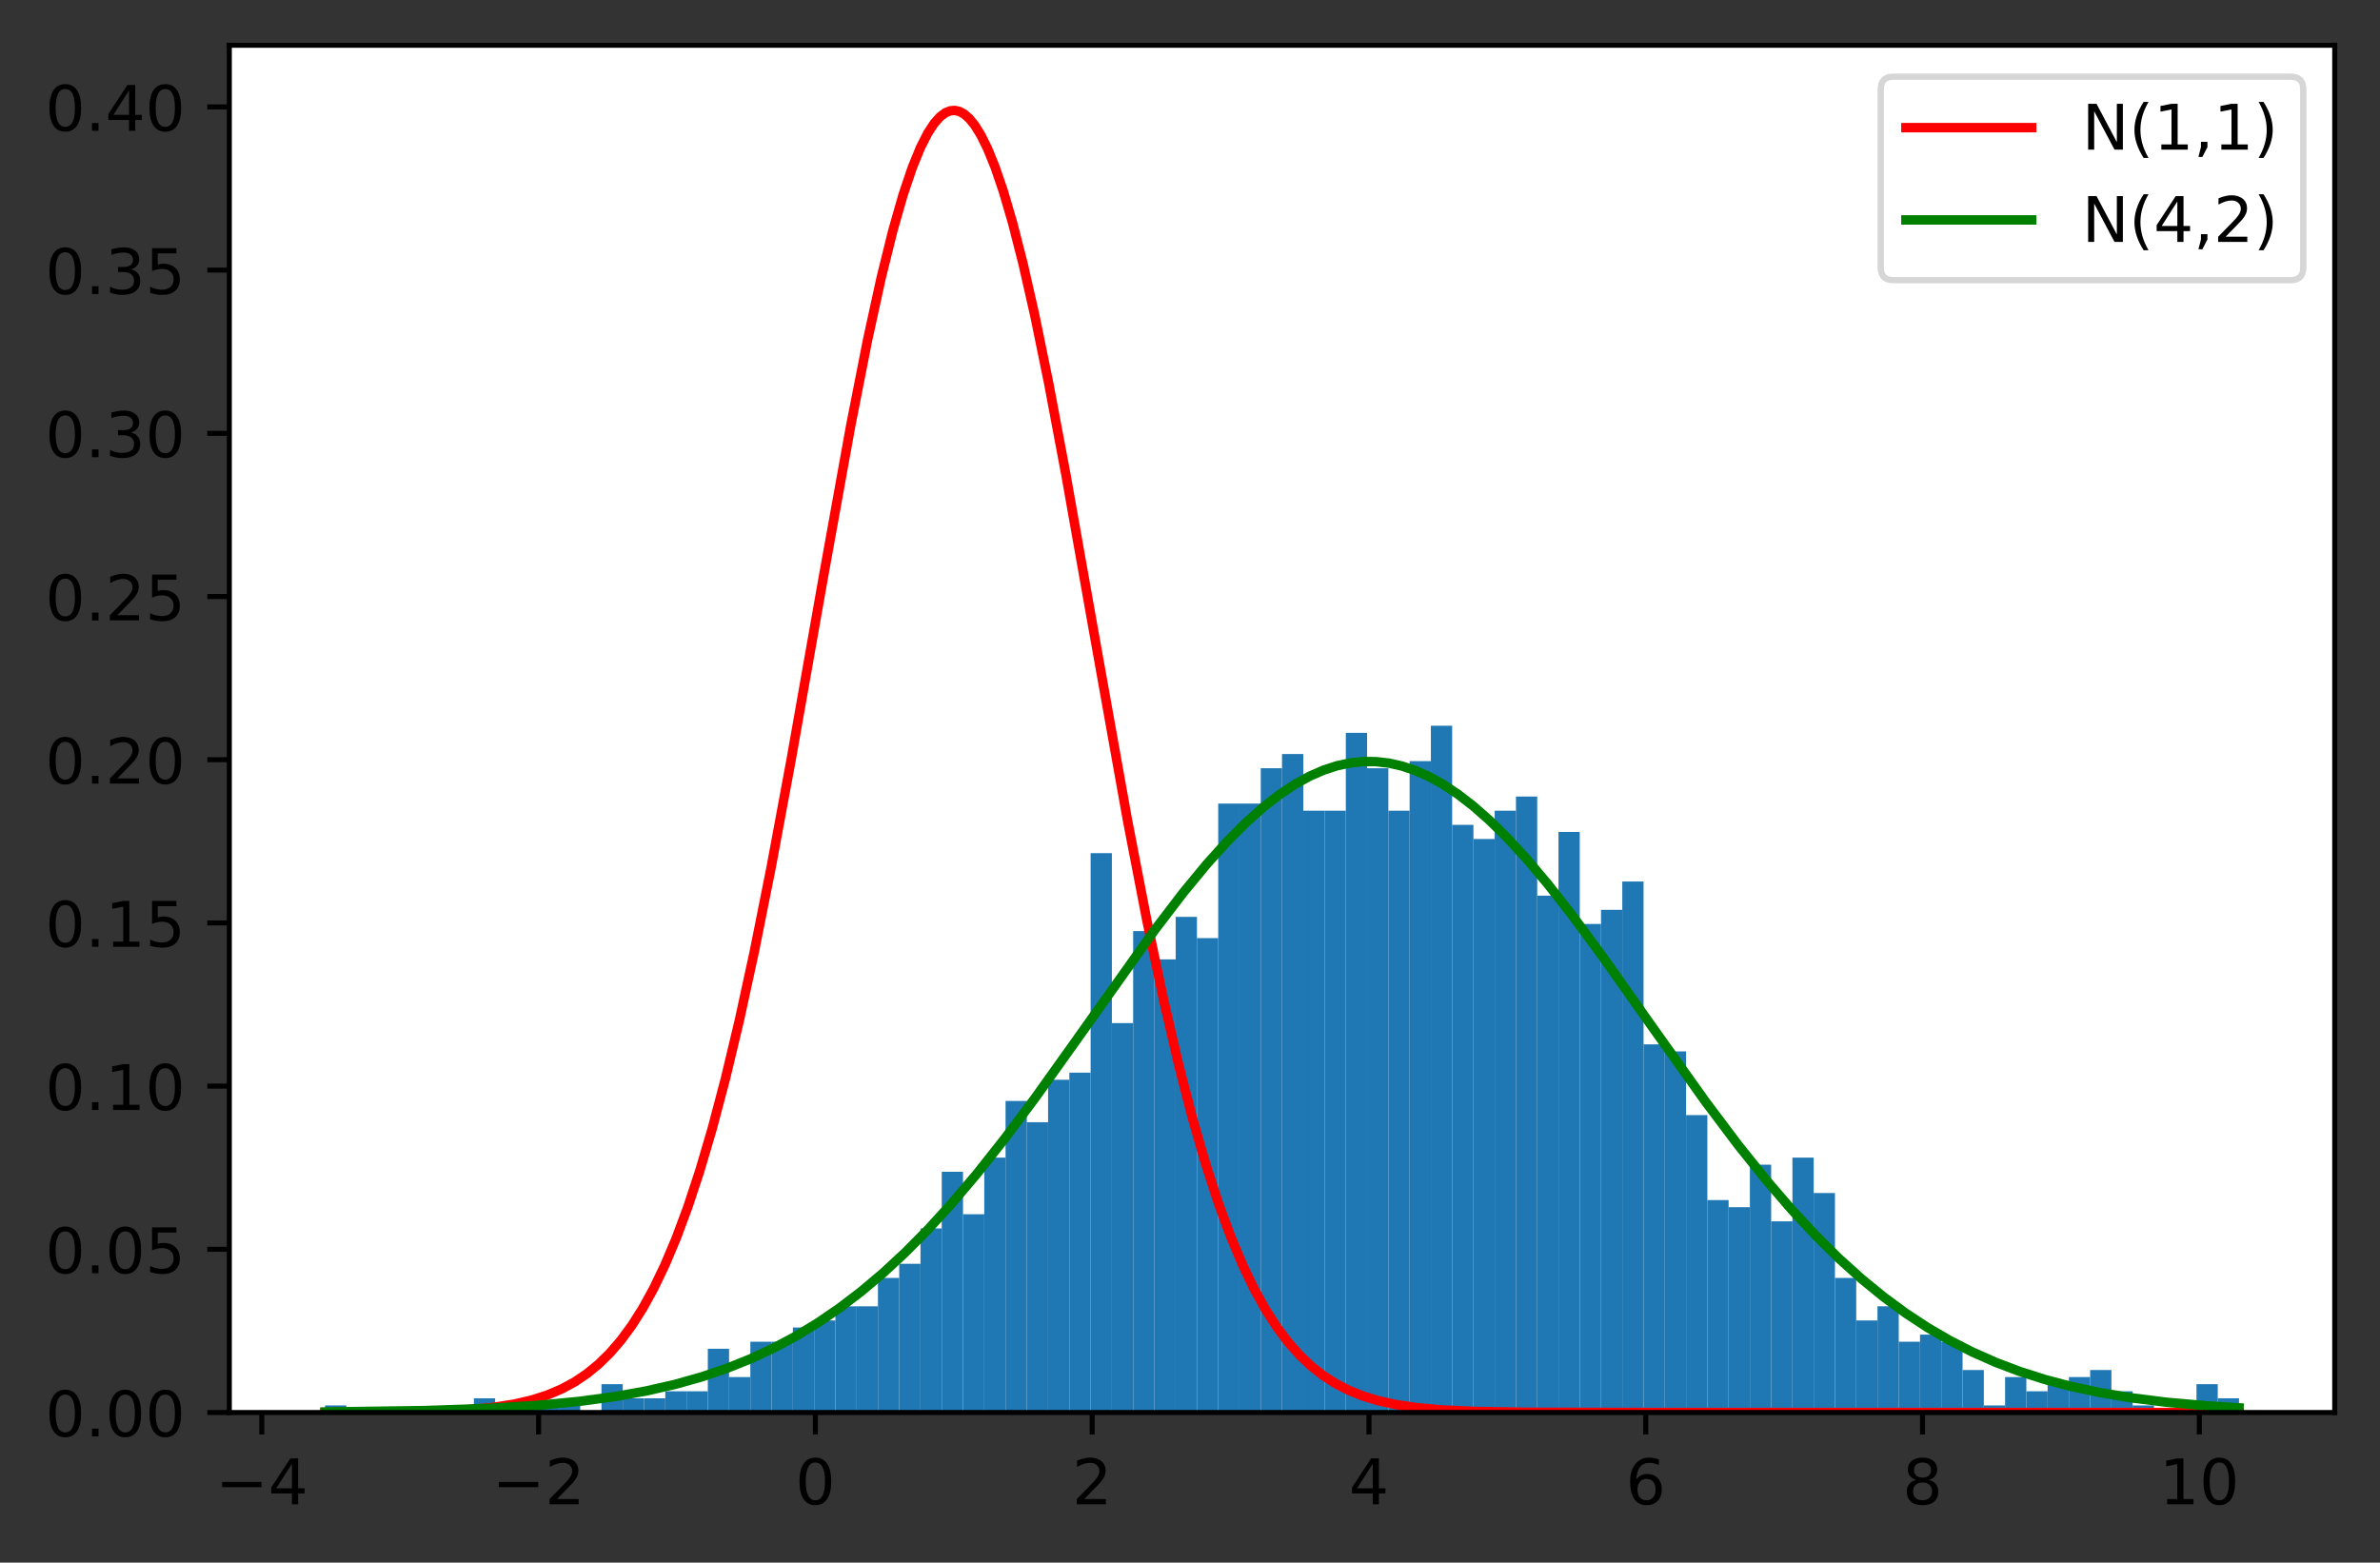 <?xml version="1.0" encoding="utf-8" standalone="no"?>
<!DOCTYPE svg PUBLIC "-//W3C//DTD SVG 1.1//EN"
  "http://www.w3.org/Graphics/SVG/1.1/DTD/svg11.dtd">
<!-- Created with matplotlib (https://matplotlib.org/) -->
<svg height="248.518pt" version="1.1" viewBox="0 0 378.466 248.518" width="378.466pt" xmlns="http://www.w3.org/2000/svg" xmlns:xlink="http://www.w3.org/1999/xlink">
 <rect x="0" y="0" width="378.466" height="248.518" fill="#333333" stroke="none"/>
 <defs>
  <style type="text/css">
*{stroke-linecap:butt;stroke-linejoin:round;}
  </style>
 </defs>
 <g id="figure_1">
  <g id="patch_1">
   <path d="M 0 248.518 
L 378.466 248.518 
L 378.466 0 
L 0 0 
z
" style="fill:none;"/>
  </g>
  <g id="axes_1">
   <g id="patch_2">
    <path d="M 36.466 224.64 
L 371.266 224.64 
L 371.266 7.2 
L 36.466 7.2 
z
" style="fill:#ffffff;"/>
   </g>
   <g id="patch_3">
    <path clip-path="url(#pbd1663f050)" d="M 51.684 224.64 
L 55.066 224.64 
L 55.066 223.514 
L 51.684 223.514 
z
" style="fill:#1f77b4;"/>
   </g>
   <g id="patch_4">
    <path clip-path="url(#pbd1663f050)" d="M 55.066 224.64 
L 58.447 224.64 
L 58.447 224.64 
L 55.066 224.64 
z
" style="fill:#1f77b4;"/>
   </g>
   <g id="patch_5">
    <path clip-path="url(#pbd1663f050)" d="M 58.447 224.64 
L 61.829 224.64 
L 61.829 224.64 
L 58.447 224.64 
z
" style="fill:#1f77b4;"/>
   </g>
   <g id="patch_6">
    <path clip-path="url(#pbd1663f050)" d="M 61.829 224.64 
L 65.211 224.64 
L 65.211 224.64 
L 61.829 224.64 
z
" style="fill:#1f77b4;"/>
   </g>
   <g id="patch_7">
    <path clip-path="url(#pbd1663f050)" d="M 65.211 224.64 
L 68.593 224.64 
L 68.593 224.64 
L 65.211 224.64 
z
" style="fill:#1f77b4;"/>
   </g>
   <g id="patch_8">
    <path clip-path="url(#pbd1663f050)" d="M 68.593 224.64 
L 71.975 224.64 
L 71.975 224.64 
L 68.593 224.64 
z
" style="fill:#1f77b4;"/>
   </g>
   <g id="patch_9">
    <path clip-path="url(#pbd1663f050)" d="M 71.975 224.64 
L 75.357 224.64 
L 75.357 224.64 
L 71.975 224.64 
z
" style="fill:#1f77b4;"/>
   </g>
   <g id="patch_10">
    <path clip-path="url(#pbd1663f050)" d="M 75.357 224.64 
L 78.738 224.64 
L 78.738 222.388 
L 75.357 222.388 
z
" style="fill:#1f77b4;"/>
   </g>
   <g id="patch_11">
    <path clip-path="url(#pbd1663f050)" d="M 78.738 224.64 
L 82.12 224.64 
L 82.12 224.64 
L 78.738 224.64 
z
" style="fill:#1f77b4;"/>
   </g>
   <g id="patch_12">
    <path clip-path="url(#pbd1663f050)" d="M 82.12 224.64 
L 85.502 224.64 
L 85.502 223.514 
L 82.12 223.514 
z
" style="fill:#1f77b4;"/>
   </g>
   <g id="patch_13">
    <path clip-path="url(#pbd1663f050)" d="M 85.502 224.64 
L 88.884 224.64 
L 88.884 223.514 
L 85.502 223.514 
z
" style="fill:#1f77b4;"/>
   </g>
   <g id="patch_14">
    <path clip-path="url(#pbd1663f050)" d="M 88.884 224.64 
L 92.266 224.64 
L 92.266 223.514 
L 88.884 223.514 
z
" style="fill:#1f77b4;"/>
   </g>
   <g id="patch_15">
    <path clip-path="url(#pbd1663f050)" d="M 92.266 224.64 
L 95.647 224.64 
L 95.647 224.64 
L 92.266 224.64 
z
" style="fill:#1f77b4;"/>
   </g>
   <g id="patch_16">
    <path clip-path="url(#pbd1663f050)" d="M 95.647 224.64 
L 99.029 224.64 
L 99.029 220.136 
L 95.647 220.136 
z
" style="fill:#1f77b4;"/>
   </g>
   <g id="patch_17">
    <path clip-path="url(#pbd1663f050)" d="M 99.029 224.64 
L 102.411 224.64 
L 102.411 222.388 
L 99.029 222.388 
z
" style="fill:#1f77b4;"/>
   </g>
   <g id="patch_18">
    <path clip-path="url(#pbd1663f050)" d="M 102.411 224.64 
L 105.793 224.64 
L 105.793 222.388 
L 102.411 222.388 
z
" style="fill:#1f77b4;"/>
   </g>
   <g id="patch_19">
    <path clip-path="url(#pbd1663f050)" d="M 105.793 224.64 
L 109.175 224.64 
L 109.175 221.262 
L 105.793 221.262 
z
" style="fill:#1f77b4;"/>
   </g>
   <g id="patch_20">
    <path clip-path="url(#pbd1663f050)" d="M 109.175 224.64 
L 112.557 224.64 
L 112.557 221.262 
L 109.175 221.262 
z
" style="fill:#1f77b4;"/>
   </g>
   <g id="patch_21">
    <path clip-path="url(#pbd1663f050)" d="M 112.557 224.64 
L 115.938 224.64 
L 115.938 214.506 
L 112.557 214.506 
z
" style="fill:#1f77b4;"/>
   </g>
   <g id="patch_22">
    <path clip-path="url(#pbd1663f050)" d="M 115.938 224.64 
L 119.32 224.64 
L 119.32 219.01 
L 115.938 219.01 
z
" style="fill:#1f77b4;"/>
   </g>
   <g id="patch_23">
    <path clip-path="url(#pbd1663f050)" d="M 119.32 224.64 
L 122.702 224.64 
L 122.702 213.38 
L 119.32 213.38 
z
" style="fill:#1f77b4;"/>
   </g>
   <g id="patch_24">
    <path clip-path="url(#pbd1663f050)" d="M 122.702 224.64 
L 126.084 224.64 
L 126.084 213.38 
L 122.702 213.38 
z
" style="fill:#1f77b4;"/>
   </g>
   <g id="patch_25">
    <path clip-path="url(#pbd1663f050)" d="M 126.084 224.64 
L 129.466 224.64 
L 129.466 211.128 
L 126.084 211.128 
z
" style="fill:#1f77b4;"/>
   </g>
   <g id="patch_26">
    <path clip-path="url(#pbd1663f050)" d="M 129.466 224.64 
L 132.847 224.64 
L 132.847 210.002 
L 129.466 210.002 
z
" style="fill:#1f77b4;"/>
   </g>
   <g id="patch_27">
    <path clip-path="url(#pbd1663f050)" d="M 132.847 224.64 
L 136.229 224.64 
L 136.229 207.75 
L 132.847 207.75 
z
" style="fill:#1f77b4;"/>
   </g>
   <g id="patch_28">
    <path clip-path="url(#pbd1663f050)" d="M 136.229 224.64 
L 139.611 224.64 
L 139.611 207.75 
L 136.229 207.75 
z
" style="fill:#1f77b4;"/>
   </g>
   <g id="patch_29">
    <path clip-path="url(#pbd1663f050)" d="M 139.611 224.64 
L 142.993 224.64 
L 142.993 203.246 
L 139.611 203.246 
z
" style="fill:#1f77b4;"/>
   </g>
   <g id="patch_30">
    <path clip-path="url(#pbd1663f050)" d="M 142.993 224.64 
L 146.375 224.64 
L 146.375 200.994 
L 142.993 200.994 
z
" style="fill:#1f77b4;"/>
   </g>
   <g id="patch_31">
    <path clip-path="url(#pbd1663f050)" d="M 146.375 224.64 
L 149.757 224.64 
L 149.757 195.364 
L 146.375 195.364 
z
" style="fill:#1f77b4;"/>
   </g>
   <g id="patch_32">
    <path clip-path="url(#pbd1663f050)" d="M 149.757 224.64 
L 153.138 224.64 
L 153.138 186.356 
L 149.757 186.356 
z
" style="fill:#1f77b4;"/>
   </g>
   <g id="patch_33">
    <path clip-path="url(#pbd1663f050)" d="M 153.138 224.64 
L 156.52 224.64 
L 156.52 193.112 
L 153.138 193.112 
z
" style="fill:#1f77b4;"/>
   </g>
   <g id="patch_34">
    <path clip-path="url(#pbd1663f050)" d="M 156.52 224.64 
L 159.902 224.64 
L 159.902 184.104 
L 156.52 184.104 
z
" style="fill:#1f77b4;"/>
   </g>
   <g id="patch_35">
    <path clip-path="url(#pbd1663f050)" d="M 159.902 224.64 
L 163.284 224.64 
L 163.284 175.096 
L 159.902 175.096 
z
" style="fill:#1f77b4;"/>
   </g>
   <g id="patch_36">
    <path clip-path="url(#pbd1663f050)" d="M 163.284 224.64 
L 166.666 224.64 
L 166.666 178.474 
L 163.284 178.474 
z
" style="fill:#1f77b4;"/>
   </g>
   <g id="patch_37">
    <path clip-path="url(#pbd1663f050)" d="M 166.666 224.64 
L 170.047 224.64 
L 170.047 171.718 
L 166.666 171.718 
z
" style="fill:#1f77b4;"/>
   </g>
   <g id="patch_38">
    <path clip-path="url(#pbd1663f050)" d="M 170.047 224.64 
L 173.429 224.64 
L 173.429 170.592 
L 170.047 170.592 
z
" style="fill:#1f77b4;"/>
   </g>
   <g id="patch_39">
    <path clip-path="url(#pbd1663f050)" d="M 173.429 224.64 
L 176.811 224.64 
L 176.811 135.686 
L 173.429 135.686 
z
" style="fill:#1f77b4;"/>
   </g>
   <g id="patch_40">
    <path clip-path="url(#pbd1663f050)" d="M 176.811 224.64 
L 180.193 224.64 
L 180.193 162.71 
L 176.811 162.71 
z
" style="fill:#1f77b4;"/>
   </g>
   <g id="patch_41">
    <path clip-path="url(#pbd1663f050)" d="M 180.193 224.64 
L 183.575 224.64 
L 183.575 148.072 
L 180.193 148.072 
z
" style="fill:#1f77b4;"/>
   </g>
   <g id="patch_42">
    <path clip-path="url(#pbd1663f050)" d="M 183.575 224.64 
L 186.957 224.64 
L 186.957 152.576 
L 183.575 152.576 
z
" style="fill:#1f77b4;"/>
   </g>
   <g id="patch_43">
    <path clip-path="url(#pbd1663f050)" d="M 186.957 224.64 
L 190.338 224.64 
L 190.338 145.82 
L 186.957 145.82 
z
" style="fill:#1f77b4;"/>
   </g>
   <g id="patch_44">
    <path clip-path="url(#pbd1663f050)" d="M 190.338 224.64 
L 193.72 224.64 
L 193.72 149.198 
L 190.338 149.198 
z
" style="fill:#1f77b4;"/>
   </g>
   <g id="patch_45">
    <path clip-path="url(#pbd1663f050)" d="M 193.72 224.64 
L 197.102 224.64 
L 197.102 127.804 
L 193.72 127.804 
z
" style="fill:#1f77b4;"/>
   </g>
   <g id="patch_46">
    <path clip-path="url(#pbd1663f050)" d="M 197.102 224.64 
L 200.484 224.64 
L 200.484 127.804 
L 197.102 127.804 
z
" style="fill:#1f77b4;"/>
   </g>
   <g id="patch_47">
    <path clip-path="url(#pbd1663f050)" d="M 200.484 224.64 
L 203.866 224.64 
L 203.866 122.174 
L 200.484 122.174 
z
" style="fill:#1f77b4;"/>
   </g>
   <g id="patch_48">
    <path clip-path="url(#pbd1663f050)" d="M 203.866 224.64 
L 207.247 224.64 
L 207.247 119.922 
L 203.866 119.922 
z
" style="fill:#1f77b4;"/>
   </g>
   <g id="patch_49">
    <path clip-path="url(#pbd1663f050)" d="M 207.247 224.64 
L 210.629 224.64 
L 210.629 128.93 
L 207.247 128.93 
z
" style="fill:#1f77b4;"/>
   </g>
   <g id="patch_50">
    <path clip-path="url(#pbd1663f050)" d="M 210.629 224.64 
L 214.011 224.64 
L 214.011 128.93 
L 210.629 128.93 
z
" style="fill:#1f77b4;"/>
   </g>
   <g id="patch_51">
    <path clip-path="url(#pbd1663f050)" d="M 214.011 224.64 
L 217.393 224.64 
L 217.393 116.544 
L 214.011 116.544 
z
" style="fill:#1f77b4;"/>
   </g>
   <g id="patch_52">
    <path clip-path="url(#pbd1663f050)" d="M 217.393 224.64 
L 220.775 224.64 
L 220.775 122.174 
L 217.393 122.174 
z
" style="fill:#1f77b4;"/>
   </g>
   <g id="patch_53">
    <path clip-path="url(#pbd1663f050)" d="M 220.775 224.64 
L 224.157 224.64 
L 224.157 128.93 
L 220.775 128.93 
z
" style="fill:#1f77b4;"/>
   </g>
   <g id="patch_54">
    <path clip-path="url(#pbd1663f050)" d="M 224.157 224.64 
L 227.538 224.64 
L 227.538 121.048 
L 224.157 121.048 
z
" style="fill:#1f77b4;"/>
   </g>
   <g id="patch_55">
    <path clip-path="url(#pbd1663f050)" d="M 227.538 224.64 
L 230.92 224.64 
L 230.92 115.418 
L 227.538 115.418 
z
" style="fill:#1f77b4;"/>
   </g>
   <g id="patch_56">
    <path clip-path="url(#pbd1663f050)" d="M 230.92 224.64 
L 234.302 224.64 
L 234.302 131.182 
L 230.92 131.182 
z
" style="fill:#1f77b4;"/>
   </g>
   <g id="patch_57">
    <path clip-path="url(#pbd1663f050)" d="M 234.302 224.64 
L 237.684 224.64 
L 237.684 133.434 
L 234.302 133.434 
z
" style="fill:#1f77b4;"/>
   </g>
   <g id="patch_58">
    <path clip-path="url(#pbd1663f050)" d="M 237.684 224.64 
L 241.066 224.64 
L 241.066 128.93 
L 237.684 128.93 
z
" style="fill:#1f77b4;"/>
   </g>
   <g id="patch_59">
    <path clip-path="url(#pbd1663f050)" d="M 241.066 224.64 
L 244.447 224.64 
L 244.447 126.678 
L 241.066 126.678 
z
" style="fill:#1f77b4;"/>
   </g>
   <g id="patch_60">
    <path clip-path="url(#pbd1663f050)" d="M 244.447 224.64 
L 247.829 224.64 
L 247.829 142.442 
L 244.447 142.442 
z
" style="fill:#1f77b4;"/>
   </g>
   <g id="patch_61">
    <path clip-path="url(#pbd1663f050)" d="M 247.829 224.64 
L 251.211 224.64 
L 251.211 132.308 
L 247.829 132.308 
z
" style="fill:#1f77b4;"/>
   </g>
   <g id="patch_62">
    <path clip-path="url(#pbd1663f050)" d="M 251.211 224.64 
L 254.593 224.64 
L 254.593 146.946 
L 251.211 146.946 
z
" style="fill:#1f77b4;"/>
   </g>
   <g id="patch_63">
    <path clip-path="url(#pbd1663f050)" d="M 254.593 224.64 
L 257.975 224.64 
L 257.975 144.694 
L 254.593 144.694 
z
" style="fill:#1f77b4;"/>
   </g>
   <g id="patch_64">
    <path clip-path="url(#pbd1663f050)" d="M 257.975 224.64 
L 261.357 224.64 
L 261.357 140.19 
L 257.975 140.19 
z
" style="fill:#1f77b4;"/>
   </g>
   <g id="patch_65">
    <path clip-path="url(#pbd1663f050)" d="M 261.357 224.64 
L 264.738 224.64 
L 264.738 166.088 
L 261.357 166.088 
z
" style="fill:#1f77b4;"/>
   </g>
   <g id="patch_66">
    <path clip-path="url(#pbd1663f050)" d="M 264.738 224.64 
L 268.12 224.64 
L 268.12 167.214 
L 264.738 167.214 
z
" style="fill:#1f77b4;"/>
   </g>
   <g id="patch_67">
    <path clip-path="url(#pbd1663f050)" d="M 268.12 224.64 
L 271.502 224.64 
L 271.502 177.348 
L 268.12 177.348 
z
" style="fill:#1f77b4;"/>
   </g>
   <g id="patch_68">
    <path clip-path="url(#pbd1663f050)" d="M 271.502 224.64 
L 274.884 224.64 
L 274.884 190.86 
L 271.502 190.86 
z
" style="fill:#1f77b4;"/>
   </g>
   <g id="patch_69">
    <path clip-path="url(#pbd1663f050)" d="M 274.884 224.64 
L 278.266 224.64 
L 278.266 191.986 
L 274.884 191.986 
z
" style="fill:#1f77b4;"/>
   </g>
   <g id="patch_70">
    <path clip-path="url(#pbd1663f050)" d="M 278.266 224.64 
L 281.647 224.64 
L 281.647 185.23 
L 278.266 185.23 
z
" style="fill:#1f77b4;"/>
   </g>
   <g id="patch_71">
    <path clip-path="url(#pbd1663f050)" d="M 281.647 224.64 
L 285.029 224.64 
L 285.029 194.238 
L 281.647 194.238 
z
" style="fill:#1f77b4;"/>
   </g>
   <g id="patch_72">
    <path clip-path="url(#pbd1663f050)" d="M 285.029 224.64 
L 288.411 224.64 
L 288.411 184.104 
L 285.029 184.104 
z
" style="fill:#1f77b4;"/>
   </g>
   <g id="patch_73">
    <path clip-path="url(#pbd1663f050)" d="M 288.411 224.64 
L 291.793 224.64 
L 291.793 189.734 
L 288.411 189.734 
z
" style="fill:#1f77b4;"/>
   </g>
   <g id="patch_74">
    <path clip-path="url(#pbd1663f050)" d="M 291.793 224.64 
L 295.175 224.64 
L 295.175 203.246 
L 291.793 203.246 
z
" style="fill:#1f77b4;"/>
   </g>
   <g id="patch_75">
    <path clip-path="url(#pbd1663f050)" d="M 295.175 224.64 
L 298.557 224.64 
L 298.557 210.002 
L 295.175 210.002 
z
" style="fill:#1f77b4;"/>
   </g>
   <g id="patch_76">
    <path clip-path="url(#pbd1663f050)" d="M 298.557 224.64 
L 301.938 224.64 
L 301.938 207.75 
L 298.557 207.75 
z
" style="fill:#1f77b4;"/>
   </g>
   <g id="patch_77">
    <path clip-path="url(#pbd1663f050)" d="M 301.938 224.64 
L 305.32 224.64 
L 305.32 213.38 
L 301.938 213.38 
z
" style="fill:#1f77b4;"/>
   </g>
   <g id="patch_78">
    <path clip-path="url(#pbd1663f050)" d="M 305.32 224.64 
L 308.702 224.64 
L 308.702 212.254 
L 305.32 212.254 
z
" style="fill:#1f77b4;"/>
   </g>
   <g id="patch_79">
    <path clip-path="url(#pbd1663f050)" d="M 308.702 224.64 
L 312.084 224.64 
L 312.084 213.38 
L 308.702 213.38 
z
" style="fill:#1f77b4;"/>
   </g>
   <g id="patch_80">
    <path clip-path="url(#pbd1663f050)" d="M 312.084 224.64 
L 315.466 224.64 
L 315.466 217.884 
L 312.084 217.884 
z
" style="fill:#1f77b4;"/>
   </g>
   <g id="patch_81">
    <path clip-path="url(#pbd1663f050)" d="M 315.466 224.64 
L 318.847 224.64 
L 318.847 223.514 
L 315.466 223.514 
z
" style="fill:#1f77b4;"/>
   </g>
   <g id="patch_82">
    <path clip-path="url(#pbd1663f050)" d="M 318.847 224.64 
L 322.229 224.64 
L 322.229 219.01 
L 318.847 219.01 
z
" style="fill:#1f77b4;"/>
   </g>
   <g id="patch_83">
    <path clip-path="url(#pbd1663f050)" d="M 322.229 224.64 
L 325.611 224.64 
L 325.611 221.262 
L 322.229 221.262 
z
" style="fill:#1f77b4;"/>
   </g>
   <g id="patch_84">
    <path clip-path="url(#pbd1663f050)" d="M 325.611 224.64 
L 328.993 224.64 
L 328.993 220.136 
L 325.611 220.136 
z
" style="fill:#1f77b4;"/>
   </g>
   <g id="patch_85">
    <path clip-path="url(#pbd1663f050)" d="M 328.993 224.64 
L 332.375 224.64 
L 332.375 219.01 
L 328.993 219.01 
z
" style="fill:#1f77b4;"/>
   </g>
   <g id="patch_86">
    <path clip-path="url(#pbd1663f050)" d="M 332.375 224.64 
L 335.757 224.64 
L 335.757 217.884 
L 332.375 217.884 
z
" style="fill:#1f77b4;"/>
   </g>
   <g id="patch_87">
    <path clip-path="url(#pbd1663f050)" d="M 335.757 224.64 
L 339.138 224.64 
L 339.138 221.262 
L 335.757 221.262 
z
" style="fill:#1f77b4;"/>
   </g>
   <g id="patch_88">
    <path clip-path="url(#pbd1663f050)" d="M 339.138 224.64 
L 342.52 224.64 
L 342.52 223.514 
L 339.138 223.514 
z
" style="fill:#1f77b4;"/>
   </g>
   <g id="patch_89">
    <path clip-path="url(#pbd1663f050)" d="M 342.52 224.64 
L 345.902 224.64 
L 345.902 224.64 
L 342.52 224.64 
z
" style="fill:#1f77b4;"/>
   </g>
   <g id="patch_90">
    <path clip-path="url(#pbd1663f050)" d="M 345.902 224.64 
L 349.284 224.64 
L 349.284 224.64 
L 345.902 224.64 
z
" style="fill:#1f77b4;"/>
   </g>
   <g id="patch_91">
    <path clip-path="url(#pbd1663f050)" d="M 349.284 224.64 
L 352.666 224.64 
L 352.666 220.136 
L 349.284 220.136 
z
" style="fill:#1f77b4;"/>
   </g>
   <g id="patch_92">
    <path clip-path="url(#pbd1663f050)" d="M 352.666 224.64 
L 356.047 224.64 
L 356.047 222.388 
L 352.666 222.388 
z
" style="fill:#1f77b4;"/>
   </g>
   <g id="matplotlib.axis_1">
    <g id="xtick_1">
     <g id="line2d_1">
      <defs>
       <path d="M 0 0 
L 0 3.5 
" id="m69a5a649c8" style="stroke:#000000;stroke-width:0.8;"/>
      </defs>
      <g>
       <use style="stroke:#000000;stroke-width:0.8;" x="41.632" xlink:href="#m69a5a649c8" y="224.64"/>
      </g>
     </g>
     <g id="text_1">
      <!-- −4 -->
      <defs>
       <path d="M 10.594 35.5 
L 73.188 35.5 
L 73.188 27.203 
L 10.594 27.203 
z
" id="DejaVuSans-8722"/>
       <path d="M 37.797 64.312 
L 12.891 25.391 
L 37.797 25.391 
z
M 35.203 72.906 
L 47.609 72.906 
L 47.609 25.391 
L 58.016 25.391 
L 58.016 17.188 
L 47.609 17.188 
L 47.609 0 
L 37.797 0 
L 37.797 17.188 
L 4.891 17.188 
L 4.891 26.703 
z
" id="DejaVuSans-52"/>
      </defs>
      <g transform="translate(34.261 239.238)scale(0.1 -0.1)">
       <use xlink:href="#DejaVuSans-8722"/>
       <use x="83.789" xlink:href="#DejaVuSans-52"/>
      </g>
     </g>
    </g>
    <g id="xtick_2">
     <g id="line2d_2">
      <g>
       <use style="stroke:#000000;stroke-width:0.8;" x="85.647" xlink:href="#m69a5a649c8" y="224.64"/>
      </g>
     </g>
     <g id="text_2">
      <!-- −2 -->
      <defs>
       <path d="M 19.188 8.297 
L 53.609 8.297 
L 53.609 0 
L 7.328 0 
L 7.328 8.297 
Q 12.938 14.109 22.625 23.891 
Q 32.328 33.688 34.812 36.531 
Q 39.547 41.844 41.422 45.531 
Q 43.312 49.219 43.312 52.781 
Q 43.312 58.594 39.234 62.25 
Q 35.156 65.922 28.609 65.922 
Q 23.969 65.922 18.812 64.312 
Q 13.672 62.703 7.812 59.422 
L 7.812 69.391 
Q 13.766 71.781 18.938 73 
Q 24.125 74.219 28.422 74.219 
Q 39.75 74.219 46.484 68.547 
Q 53.219 62.891 53.219 53.422 
Q 53.219 48.922 51.531 44.891 
Q 49.859 40.875 45.406 35.406 
Q 44.188 33.984 37.641 27.219 
Q 31.109 20.453 19.188 8.297 
z
" id="DejaVuSans-50"/>
      </defs>
      <g transform="translate(78.276 239.238)scale(0.1 -0.1)">
       <use xlink:href="#DejaVuSans-8722"/>
       <use x="83.789" xlink:href="#DejaVuSans-50"/>
      </g>
     </g>
    </g>
    <g id="xtick_3">
     <g id="line2d_3">
      <g>
       <use style="stroke:#000000;stroke-width:0.8;" x="129.662" xlink:href="#m69a5a649c8" y="224.64"/>
      </g>
     </g>
     <g id="text_3">
      <!-- 0 -->
      <defs>
       <path d="M 31.781 66.406 
Q 24.172 66.406 20.328 58.906 
Q 16.5 51.422 16.5 36.375 
Q 16.5 21.391 20.328 13.891 
Q 24.172 6.391 31.781 6.391 
Q 39.453 6.391 43.281 13.891 
Q 47.125 21.391 47.125 36.375 
Q 47.125 51.422 43.281 58.906 
Q 39.453 66.406 31.781 66.406 
z
M 31.781 74.219 
Q 44.047 74.219 50.516 64.516 
Q 56.984 54.828 56.984 36.375 
Q 56.984 17.969 50.516 8.266 
Q 44.047 -1.422 31.781 -1.422 
Q 19.531 -1.422 13.062 8.266 
Q 6.594 17.969 6.594 36.375 
Q 6.594 54.828 13.062 64.516 
Q 19.531 74.219 31.781 74.219 
z
" id="DejaVuSans-48"/>
      </defs>
      <g transform="translate(126.48 239.238)scale(0.1 -0.1)">
       <use xlink:href="#DejaVuSans-48"/>
      </g>
     </g>
    </g>
    <g id="xtick_4">
     <g id="line2d_4">
      <g>
       <use style="stroke:#000000;stroke-width:0.8;" x="173.677" xlink:href="#m69a5a649c8" y="224.64"/>
      </g>
     </g>
     <g id="text_4">
      <!-- 2 -->
      <g transform="translate(170.495 239.238)scale(0.1 -0.1)">
       <use xlink:href="#DejaVuSans-50"/>
      </g>
     </g>
    </g>
    <g id="xtick_5">
     <g id="line2d_5">
      <g>
       <use style="stroke:#000000;stroke-width:0.8;" x="217.692" xlink:href="#m69a5a649c8" y="224.64"/>
      </g>
     </g>
     <g id="text_5">
      <!-- 4 -->
      <g transform="translate(214.511 239.238)scale(0.1 -0.1)">
       <use xlink:href="#DejaVuSans-52"/>
      </g>
     </g>
    </g>
    <g id="xtick_6">
     <g id="line2d_6">
      <g>
       <use style="stroke:#000000;stroke-width:0.8;" x="261.707" xlink:href="#m69a5a649c8" y="224.64"/>
      </g>
     </g>
     <g id="text_6">
      <!-- 6 -->
      <defs>
       <path d="M 33.016 40.375 
Q 26.375 40.375 22.484 35.828 
Q 18.609 31.297 18.609 23.391 
Q 18.609 15.531 22.484 10.953 
Q 26.375 6.391 33.016 6.391 
Q 39.656 6.391 43.531 10.953 
Q 47.406 15.531 47.406 23.391 
Q 47.406 31.297 43.531 35.828 
Q 39.656 40.375 33.016 40.375 
z
M 52.594 71.297 
L 52.594 62.312 
Q 48.875 64.062 45.094 64.984 
Q 41.312 65.922 37.594 65.922 
Q 27.828 65.922 22.672 59.328 
Q 17.531 52.734 16.797 39.406 
Q 19.672 43.656 24.016 45.922 
Q 28.375 48.188 33.594 48.188 
Q 44.578 48.188 50.953 41.516 
Q 57.328 34.859 57.328 23.391 
Q 57.328 12.156 50.688 5.359 
Q 44.047 -1.422 33.016 -1.422 
Q 20.359 -1.422 13.672 8.266 
Q 6.984 17.969 6.984 36.375 
Q 6.984 53.656 15.188 63.938 
Q 23.391 74.219 37.203 74.219 
Q 40.922 74.219 44.703 73.484 
Q 48.484 72.75 52.594 71.297 
z
" id="DejaVuSans-54"/>
      </defs>
      <g transform="translate(258.526 239.238)scale(0.1 -0.1)">
       <use xlink:href="#DejaVuSans-54"/>
      </g>
     </g>
    </g>
    <g id="xtick_7">
     <g id="line2d_7">
      <g>
       <use style="stroke:#000000;stroke-width:0.8;" x="305.722" xlink:href="#m69a5a649c8" y="224.64"/>
      </g>
     </g>
     <g id="text_7">
      <!-- 8 -->
      <defs>
       <path d="M 31.781 34.625 
Q 24.75 34.625 20.719 30.859 
Q 16.703 27.094 16.703 20.516 
Q 16.703 13.922 20.719 10.156 
Q 24.75 6.391 31.781 6.391 
Q 38.812 6.391 42.859 10.172 
Q 46.922 13.969 46.922 20.516 
Q 46.922 27.094 42.891 30.859 
Q 38.875 34.625 31.781 34.625 
z
M 21.922 38.812 
Q 15.578 40.375 12.031 44.719 
Q 8.5 49.078 8.5 55.328 
Q 8.5 64.062 14.719 69.141 
Q 20.953 74.219 31.781 74.219 
Q 42.672 74.219 48.875 69.141 
Q 55.078 64.062 55.078 55.328 
Q 55.078 49.078 51.531 44.719 
Q 48 40.375 41.703 38.812 
Q 48.828 37.156 52.797 32.312 
Q 56.781 27.484 56.781 20.516 
Q 56.781 9.906 50.312 4.234 
Q 43.844 -1.422 31.781 -1.422 
Q 19.734 -1.422 13.25 4.234 
Q 6.781 9.906 6.781 20.516 
Q 6.781 27.484 10.781 32.312 
Q 14.797 37.156 21.922 38.812 
z
M 18.312 54.391 
Q 18.312 48.734 21.844 45.562 
Q 25.391 42.391 31.781 42.391 
Q 38.141 42.391 41.719 45.562 
Q 45.312 48.734 45.312 54.391 
Q 45.312 60.062 41.719 63.234 
Q 38.141 66.406 31.781 66.406 
Q 25.391 66.406 21.844 63.234 
Q 18.312 60.062 18.312 54.391 
z
" id="DejaVuSans-56"/>
      </defs>
      <g transform="translate(302.541 239.238)scale(0.1 -0.1)">
       <use xlink:href="#DejaVuSans-56"/>
      </g>
     </g>
    </g>
    <g id="xtick_8">
     <g id="line2d_8">
      <g>
       <use style="stroke:#000000;stroke-width:0.8;" x="349.737" xlink:href="#m69a5a649c8" y="224.64"/>
      </g>
     </g>
     <g id="text_8">
      <!-- 10 -->
      <defs>
       <path d="M 12.406 8.297 
L 28.516 8.297 
L 28.516 63.922 
L 10.984 60.406 
L 10.984 69.391 
L 28.422 72.906 
L 38.281 72.906 
L 38.281 8.297 
L 54.391 8.297 
L 54.391 0 
L 12.406 0 
z
" id="DejaVuSans-49"/>
      </defs>
      <g transform="translate(343.374 239.238)scale(0.1 -0.1)">
       <use xlink:href="#DejaVuSans-49"/>
       <use x="63.623" xlink:href="#DejaVuSans-48"/>
      </g>
     </g>
    </g>
   </g>
   <g id="matplotlib.axis_2">
    <g id="ytick_1">
     <g id="line2d_9">
      <defs>
       <path d="M 0 0 
L -3.5 0 
" id="mbaf8af8996" style="stroke:#000000;stroke-width:0.8;"/>
      </defs>
      <g>
       <use style="stroke:#000000;stroke-width:0.8;" x="36.466" xlink:href="#mbaf8af8996" y="224.64"/>
      </g>
     </g>
     <g id="text_9">
      <!-- 0.00 -->
      <defs>
       <path d="M 10.688 12.406 
L 21 12.406 
L 21 0 
L 10.688 0 
z
" id="DejaVuSans-46"/>
      </defs>
      <g transform="translate(7.2 228.439)scale(0.1 -0.1)">
       <use xlink:href="#DejaVuSans-48"/>
       <use x="63.623" xlink:href="#DejaVuSans-46"/>
       <use x="95.41" xlink:href="#DejaVuSans-48"/>
       <use x="159.033" xlink:href="#DejaVuSans-48"/>
      </g>
     </g>
    </g>
    <g id="ytick_2">
     <g id="line2d_10">
      <g>
       <use style="stroke:#000000;stroke-width:0.8;" x="36.466" xlink:href="#mbaf8af8996" y="198.686"/>
      </g>
     </g>
     <g id="text_10">
      <!-- 0.05 -->
      <defs>
       <path d="M 10.797 72.906 
L 49.516 72.906 
L 49.516 64.594 
L 19.828 64.594 
L 19.828 46.734 
Q 21.969 47.469 24.109 47.828 
Q 26.266 48.188 28.422 48.188 
Q 40.625 48.188 47.75 41.5 
Q 54.891 34.812 54.891 23.391 
Q 54.891 11.625 47.562 5.094 
Q 40.234 -1.422 26.906 -1.422 
Q 22.312 -1.422 17.547 -0.641 
Q 12.797 0.141 7.719 1.703 
L 7.719 11.625 
Q 12.109 9.234 16.797 8.062 
Q 21.484 6.891 26.703 6.891 
Q 35.156 6.891 40.078 11.328 
Q 45.016 15.766 45.016 23.391 
Q 45.016 31 40.078 35.438 
Q 35.156 39.891 26.703 39.891 
Q 22.75 39.891 18.812 39.016 
Q 14.891 38.141 10.797 36.281 
z
" id="DejaVuSans-53"/>
      </defs>
      <g transform="translate(7.2 202.485)scale(0.1 -0.1)">
       <use xlink:href="#DejaVuSans-48"/>
       <use x="63.623" xlink:href="#DejaVuSans-46"/>
       <use x="95.41" xlink:href="#DejaVuSans-48"/>
       <use x="159.033" xlink:href="#DejaVuSans-53"/>
      </g>
     </g>
    </g>
    <g id="ytick_3">
     <g id="line2d_11">
      <g>
       <use style="stroke:#000000;stroke-width:0.8;" x="36.466" xlink:href="#mbaf8af8996" y="172.731"/>
      </g>
     </g>
     <g id="text_11">
      <!-- 0.10 -->
      <g transform="translate(7.2 176.531)scale(0.1 -0.1)">
       <use xlink:href="#DejaVuSans-48"/>
       <use x="63.623" xlink:href="#DejaVuSans-46"/>
       <use x="95.41" xlink:href="#DejaVuSans-49"/>
       <use x="159.033" xlink:href="#DejaVuSans-48"/>
      </g>
     </g>
    </g>
    <g id="ytick_4">
     <g id="line2d_12">
      <g>
       <use style="stroke:#000000;stroke-width:0.8;" x="36.466" xlink:href="#mbaf8af8996" y="146.777"/>
      </g>
     </g>
     <g id="text_12">
      <!-- 0.15 -->
      <g transform="translate(7.2 150.576)scale(0.1 -0.1)">
       <use xlink:href="#DejaVuSans-48"/>
       <use x="63.623" xlink:href="#DejaVuSans-46"/>
       <use x="95.41" xlink:href="#DejaVuSans-49"/>
       <use x="159.033" xlink:href="#DejaVuSans-53"/>
      </g>
     </g>
    </g>
    <g id="ytick_5">
     <g id="line2d_13">
      <g>
       <use style="stroke:#000000;stroke-width:0.8;" x="36.466" xlink:href="#mbaf8af8996" y="120.823"/>
      </g>
     </g>
     <g id="text_13">
      <!-- 0.20 -->
      <g transform="translate(7.2 124.622)scale(0.1 -0.1)">
       <use xlink:href="#DejaVuSans-48"/>
       <use x="63.623" xlink:href="#DejaVuSans-46"/>
       <use x="95.41" xlink:href="#DejaVuSans-50"/>
       <use x="159.033" xlink:href="#DejaVuSans-48"/>
      </g>
     </g>
    </g>
    <g id="ytick_6">
     <g id="line2d_14">
      <g>
       <use style="stroke:#000000;stroke-width:0.8;" x="36.466" xlink:href="#mbaf8af8996" y="94.868"/>
      </g>
     </g>
     <g id="text_14">
      <!-- 0.25 -->
      <g transform="translate(7.2 98.667)scale(0.1 -0.1)">
       <use xlink:href="#DejaVuSans-48"/>
       <use x="63.623" xlink:href="#DejaVuSans-46"/>
       <use x="95.41" xlink:href="#DejaVuSans-50"/>
       <use x="159.033" xlink:href="#DejaVuSans-53"/>
      </g>
     </g>
    </g>
    <g id="ytick_7">
     <g id="line2d_15">
      <g>
       <use style="stroke:#000000;stroke-width:0.8;" x="36.466" xlink:href="#mbaf8af8996" y="68.914"/>
      </g>
     </g>
     <g id="text_15">
      <!-- 0.30 -->
      <defs>
       <path d="M 40.578 39.312 
Q 47.656 37.797 51.625 33 
Q 55.609 28.219 55.609 21.188 
Q 55.609 10.406 48.188 4.484 
Q 40.766 -1.422 27.094 -1.422 
Q 22.516 -1.422 17.656 -0.516 
Q 12.797 0.391 7.625 2.203 
L 7.625 11.719 
Q 11.719 9.328 16.594 8.109 
Q 21.484 6.891 26.812 6.891 
Q 36.078 6.891 40.938 10.547 
Q 45.797 14.203 45.797 21.188 
Q 45.797 27.641 41.281 31.266 
Q 36.766 34.906 28.719 34.906 
L 20.219 34.906 
L 20.219 43.016 
L 29.109 43.016 
Q 36.375 43.016 40.234 45.922 
Q 44.094 48.828 44.094 54.297 
Q 44.094 59.906 40.109 62.906 
Q 36.141 65.922 28.719 65.922 
Q 24.656 65.922 20.016 65.031 
Q 15.375 64.156 9.812 62.312 
L 9.812 71.094 
Q 15.438 72.656 20.344 73.438 
Q 25.25 74.219 29.594 74.219 
Q 40.828 74.219 47.359 69.109 
Q 53.906 64.016 53.906 55.328 
Q 53.906 49.266 50.438 45.094 
Q 46.969 40.922 40.578 39.312 
z
" id="DejaVuSans-51"/>
      </defs>
      <g transform="translate(7.2 72.713)scale(0.1 -0.1)">
       <use xlink:href="#DejaVuSans-48"/>
       <use x="63.623" xlink:href="#DejaVuSans-46"/>
       <use x="95.41" xlink:href="#DejaVuSans-51"/>
       <use x="159.033" xlink:href="#DejaVuSans-48"/>
      </g>
     </g>
    </g>
    <g id="ytick_8">
     <g id="line2d_16">
      <g>
       <use style="stroke:#000000;stroke-width:0.8;" x="36.466" xlink:href="#mbaf8af8996" y="42.96"/>
      </g>
     </g>
     <g id="text_16">
      <!-- 0.35 -->
      <g transform="translate(7.2 46.759)scale(0.1 -0.1)">
       <use xlink:href="#DejaVuSans-48"/>
       <use x="63.623" xlink:href="#DejaVuSans-46"/>
       <use x="95.41" xlink:href="#DejaVuSans-51"/>
       <use x="159.033" xlink:href="#DejaVuSans-53"/>
      </g>
     </g>
    </g>
    <g id="ytick_9">
     <g id="line2d_17">
      <g>
       <use style="stroke:#000000;stroke-width:0.8;" x="36.466" xlink:href="#mbaf8af8996" y="17.005"/>
      </g>
     </g>
     <g id="text_17">
      <!-- 0.40 -->
      <g transform="translate(7.2 20.804)scale(0.1 -0.1)">
       <use xlink:href="#DejaVuSans-48"/>
       <use x="63.623" xlink:href="#DejaVuSans-46"/>
       <use x="95.41" xlink:href="#DejaVuSans-52"/>
       <use x="159.033" xlink:href="#DejaVuSans-48"/>
      </g>
     </g>
    </g>
   </g>
   <g id="line2d_18">
    <path clip-path="url(#pbd1663f050)" d="M 51.684 224.633 
L 67.595 224.5 
L 73.963 224.234 
L 78.32 223.838 
L 81.731 223.312 
L 84.585 222.652 
L 87.072 221.852 
L 89.317 220.898 
L 91.378 219.783 
L 93.315 218.482 
L 95.171 216.967 
L 96.968 215.208 
L 98.729 213.17 
L 100.467 210.812 
L 102.206 208.074 
L 103.952 204.903 
L 105.727 201.207 
L 107.532 196.925 
L 109.38 191.955 
L 111.287 186.177 
L 113.275 179.428 
L 115.359 171.547 
L 117.567 162.304 
L 119.958 151.306 
L 122.621 137.974 
L 125.79 120.914 
L 130.955 91.664 
L 135.29 67.649 
L 137.961 54.073 
L 140.125 44.174 
L 141.981 36.68 
L 143.609 30.987 
L 145.062 26.681 
L 146.36 23.493 
L 147.527 21.191 
L 148.568 19.6 
L 149.507 18.551 
L 150.351 17.926 
L 151.121 17.619 
L 151.855 17.562 
L 152.574 17.729 
L 153.322 18.137 
L 154.121 18.836 
L 155.002 19.915 
L 155.97 21.471 
L 157.041 23.633 
L 158.23 26.554 
L 159.55 30.415 
L 161.024 35.445 
L 162.675 41.896 
L 164.56 50.201 
L 166.761 60.946 
L 169.497 75.482 
L 173.737 99.383 
L 179.283 130.393 
L 182.379 146.42 
L 185.02 158.955 
L 187.411 169.256 
L 189.634 177.874 
L 191.74 185.17 
L 193.757 191.377 
L 195.701 196.657 
L 197.594 201.167 
L 199.442 205.011 
L 201.262 208.291 
L 203.066 211.095 
L 204.863 213.484 
L 206.675 215.528 
L 208.517 217.273 
L 210.409 218.763 
L 212.375 220.028 
L 214.459 221.104 
L 216.703 222.01 
L 219.168 222.763 
L 221.956 223.378 
L 225.22 223.862 
L 229.233 224.224 
L 234.574 224.468 
L 242.892 224.602 
L 263.477 224.639 
L 356.04 224.64 
L 356.04 224.64 
" style="fill:none;stroke:#ff0000;stroke-linecap:square;stroke-width:1.5;"/>
   </g>
   <g id="line2d_19">
    <path clip-path="url(#pbd1663f050)" d="M 51.684 224.556 
L 67.683 224.329 
L 77.917 223.971 
L 85.737 223.483 
L 92.207 222.861 
L 97.804 222.104 
L 102.8 221.208 
L 107.355 220.167 
L 111.588 218.974 
L 115.572 217.622 
L 119.364 216.1 
L 123.017 214.396 
L 126.575 212.491 
L 130.067 210.367 
L 133.522 208.004 
L 136.97 205.375 
L 140.44 202.447 
L 143.969 199.176 
L 147.593 195.51 
L 151.363 191.374 
L 155.354 186.66 
L 159.682 181.195 
L 164.604 174.61 
L 170.987 165.672 
L 183.634 147.885 
L 188.138 141.994 
L 191.886 137.447 
L 195.187 133.784 
L 198.18 130.787 
L 200.939 128.332 
L 203.514 126.332 
L 205.942 124.722 
L 208.253 123.451 
L 210.468 122.482 
L 212.61 121.785 
L 214.701 121.336 
L 216.755 121.121 
L 218.794 121.13 
L 220.841 121.362 
L 222.91 121.822 
L 225.015 122.52 
L 227.179 123.475 
L 229.424 124.711 
L 231.771 126.261 
L 234.243 128.165 
L 236.87 130.474 
L 239.694 133.258 
L 242.768 136.608 
L 246.186 140.672 
L 250.104 145.687 
L 254.901 152.208 
L 262.494 162.961 
L 271.201 175.188 
L 276.395 182.094 
L 280.855 187.663 
L 284.934 192.406 
L 288.771 196.532 
L 292.453 200.17 
L 296.033 203.398 
L 299.554 206.276 
L 303.046 208.845 
L 306.538 211.14 
L 310.067 213.193 
L 313.661 215.029 
L 317.351 216.662 
L 321.173 218.111 
L 325.179 219.39 
L 329.426 220.512 
L 333.989 221.484 
L 338.97 222.315 
L 344.516 223.01 
L 350.854 223.574 
L 356.04 223.899 
L 356.04 223.899 
" style="fill:none;stroke:#008000;stroke-linecap:square;stroke-width:1.5;"/>
   </g>
   <g id="patch_93">
    <path d="M 36.466 224.64 
L 36.466 7.2 
" style="fill:none;stroke:#000000;stroke-linecap:square;stroke-linejoin:miter;stroke-width:0.8;"/>
   </g>
   <g id="patch_94">
    <path d="M 371.266 224.64 
L 371.266 7.2 
" style="fill:none;stroke:#000000;stroke-linecap:square;stroke-linejoin:miter;stroke-width:0.8;"/>
   </g>
   <g id="patch_95">
    <path d="M 36.466 224.64 
L 371.266 224.64 
" style="fill:none;stroke:#000000;stroke-linecap:square;stroke-linejoin:miter;stroke-width:0.8;"/>
   </g>
   <g id="patch_96">
    <path d="M 36.466 7.2 
L 371.266 7.2 
" style="fill:none;stroke:#000000;stroke-linecap:square;stroke-linejoin:miter;stroke-width:0.8;"/>
   </g>
   <g id="legend_1">
    <g id="patch_97">
     <path d="M 301.078 44.556 
L 364.266 44.556 
Q 366.266 44.556 366.266 42.556 
L 366.266 14.2 
Q 366.266 12.2 364.266 12.2 
L 301.078 12.2 
Q 299.078 12.2 299.078 14.2 
L 299.078 42.556 
Q 299.078 44.556 301.078 44.556 
z
" style="fill:#ffffff;opacity:0.8;stroke:#cccccc;stroke-linejoin:miter;"/>
    </g>
    <g id="line2d_20">
     <path d="M 303.078 20.298 
L 323.078 20.298 
" style="fill:none;stroke:#ff0000;stroke-linecap:square;stroke-width:1.5;"/>
    </g>
    <g id="line2d_21"/>
    <g id="text_18">
     <!-- N(1,1) -->
     <defs>
      <path d="M 9.812 72.906 
L 23.094 72.906 
L 55.422 11.922 
L 55.422 72.906 
L 64.984 72.906 
L 64.984 0 
L 51.703 0 
L 19.391 60.984 
L 19.391 0 
L 9.812 0 
z
" id="DejaVuSans-78"/>
      <path d="M 31 75.875 
Q 24.469 64.656 21.281 53.656 
Q 18.109 42.672 18.109 31.391 
Q 18.109 20.125 21.312 9.062 
Q 24.516 -2 31 -13.188 
L 23.188 -13.188 
Q 15.875 -1.703 12.234 9.375 
Q 8.594 20.453 8.594 31.391 
Q 8.594 42.281 12.203 53.312 
Q 15.828 64.359 23.188 75.875 
z
" id="DejaVuSans-40"/>
      <path d="M 11.719 12.406 
L 22.016 12.406 
L 22.016 4 
L 14.016 -11.625 
L 7.719 -11.625 
L 11.719 4 
z
" id="DejaVuSans-44"/>
      <path d="M 8.016 75.875 
L 15.828 75.875 
Q 23.141 64.359 26.781 53.312 
Q 30.422 42.281 30.422 31.391 
Q 30.422 20.453 26.781 9.375 
Q 23.141 -1.703 15.828 -13.188 
L 8.016 -13.188 
Q 14.5 -2 17.703 9.062 
Q 20.906 20.125 20.906 31.391 
Q 20.906 42.672 17.703 53.656 
Q 14.5 64.656 8.016 75.875 
z
" id="DejaVuSans-41"/>
     </defs>
     <g transform="translate(331.078 23.798)scale(0.1 -0.1)">
      <use xlink:href="#DejaVuSans-78"/>
      <use x="74.805" xlink:href="#DejaVuSans-40"/>
      <use x="113.818" xlink:href="#DejaVuSans-49"/>
      <use x="177.441" xlink:href="#DejaVuSans-44"/>
      <use x="209.229" xlink:href="#DejaVuSans-49"/>
      <use x="272.852" xlink:href="#DejaVuSans-41"/>
     </g>
    </g>
    <g id="line2d_22">
     <path d="M 303.078 34.977 
L 323.078 34.977 
" style="fill:none;stroke:#008000;stroke-linecap:square;stroke-width:1.5;"/>
    </g>
    <g id="line2d_23"/>
    <g id="text_19">
     <!-- N(4,2) -->
     <g transform="translate(331.078 38.477)scale(0.1 -0.1)">
      <use xlink:href="#DejaVuSans-78"/>
      <use x="74.805" xlink:href="#DejaVuSans-40"/>
      <use x="113.818" xlink:href="#DejaVuSans-52"/>
      <use x="177.441" xlink:href="#DejaVuSans-44"/>
      <use x="209.229" xlink:href="#DejaVuSans-50"/>
      <use x="272.852" xlink:href="#DejaVuSans-41"/>
     </g>
    </g>
   </g>
  </g>
 </g>
 <defs>
  <clipPath id="pbd1663f050">
   <rect height="217.44" width="334.8" x="36.466" y="7.2"/>
  </clipPath>
 </defs>
</svg>
